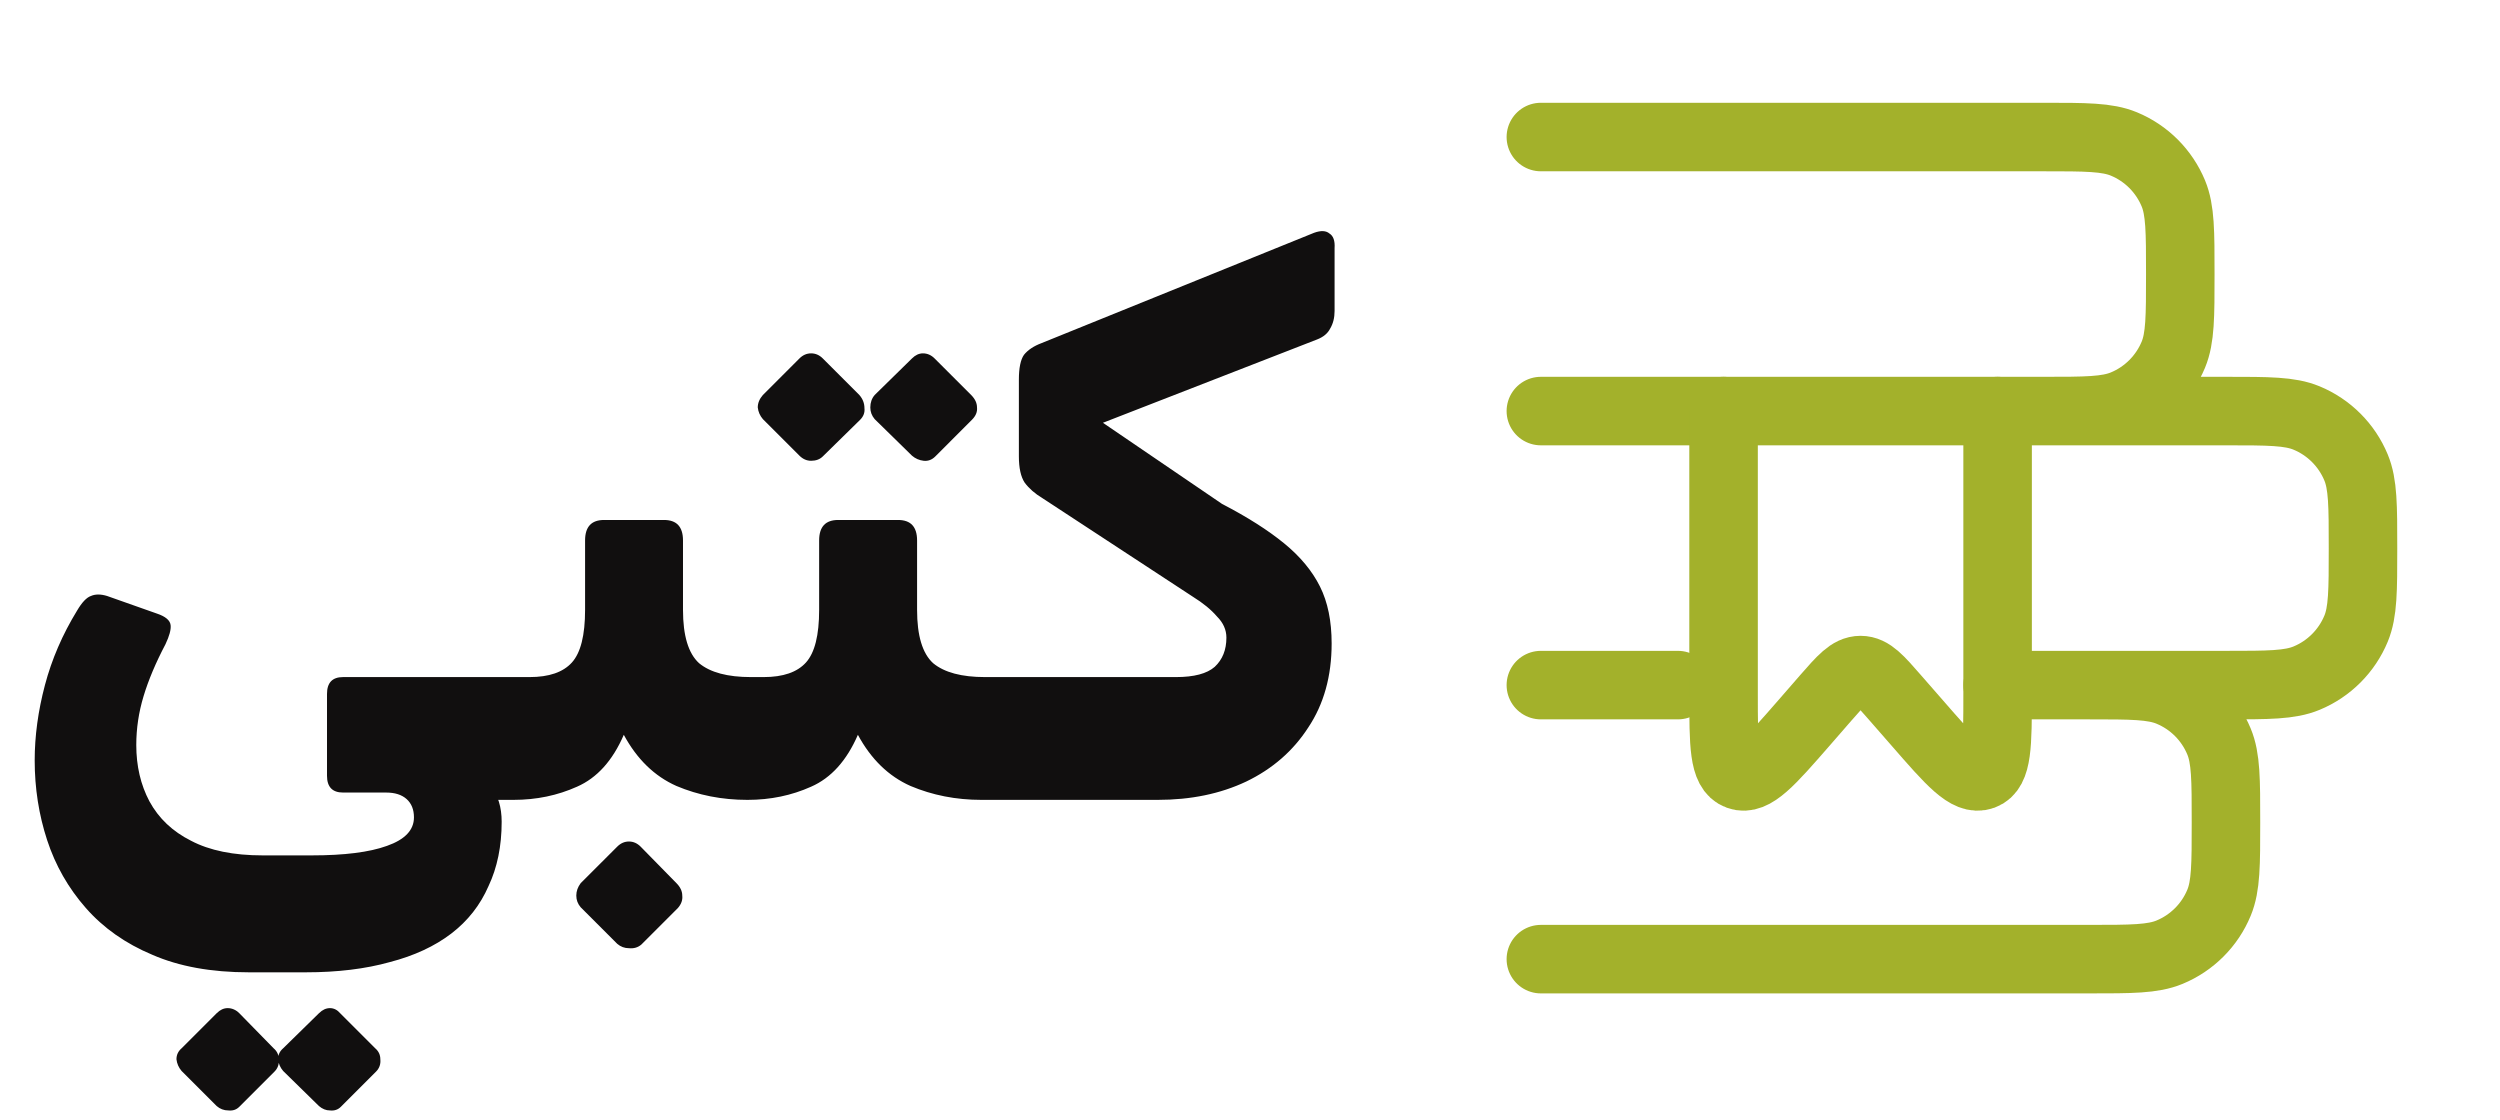 <svg width="96" height="43" viewBox="0 0 96 43" fill="none" xmlns="http://www.w3.org/2000/svg">
<path d="M9.554 37.337C8.114 37.337 6.879 37.113 5.85 36.664C4.821 36.233 3.97 35.635 3.297 34.868C2.623 34.101 2.127 33.231 1.809 32.258C1.491 31.285 1.332 30.265 1.332 29.199C1.332 28.264 1.463 27.3 1.725 26.309C1.987 25.317 2.399 24.363 2.96 23.447C3.147 23.129 3.325 22.942 3.493 22.885C3.662 22.811 3.867 22.811 4.111 22.885L6.019 23.559C6.355 23.671 6.533 23.821 6.552 24.008C6.571 24.176 6.505 24.419 6.355 24.737C5.981 25.448 5.701 26.112 5.514 26.73C5.327 27.347 5.233 27.974 5.233 28.61C5.233 29.414 5.401 30.135 5.738 30.771C6.094 31.425 6.627 31.93 7.338 32.286C8.048 32.66 8.965 32.847 10.088 32.847H11.968C13.221 32.847 14.185 32.726 14.858 32.482C15.55 32.239 15.896 31.874 15.896 31.388C15.896 31.089 15.803 30.855 15.616 30.686C15.429 30.518 15.167 30.434 14.83 30.434H13.174C12.763 30.434 12.557 30.219 12.557 29.788V26.646C12.557 26.215 12.763 26 13.174 26H20.134C20.414 26 20.555 26.14 20.555 26.421V29.929C20.555 30.453 20.274 30.715 19.713 30.715H18.478L17.412 29.143C18.104 29.48 18.581 29.826 18.843 30.181C19.123 30.537 19.264 30.995 19.264 31.556C19.264 32.492 19.095 33.315 18.759 34.026C18.441 34.755 17.964 35.363 17.328 35.85C16.691 36.336 15.906 36.701 14.97 36.944C14.035 37.206 12.959 37.337 11.743 37.337H9.554ZM9.19 42.5C9.077 42.613 8.937 42.659 8.769 42.641C8.6 42.641 8.451 42.585 8.32 42.472L6.973 41.125C6.861 40.994 6.795 40.845 6.776 40.676C6.776 40.508 6.842 40.368 6.973 40.255L8.32 38.908C8.451 38.778 8.591 38.712 8.741 38.712C8.909 38.712 9.059 38.778 9.19 38.908L10.508 40.255C10.639 40.368 10.705 40.508 10.705 40.676C10.724 40.863 10.668 41.023 10.537 41.153L9.19 42.5ZM13.09 42.5C12.978 42.613 12.838 42.659 12.669 42.641C12.52 42.641 12.379 42.585 12.248 42.472L10.873 41.125C10.761 40.994 10.696 40.845 10.677 40.676C10.677 40.508 10.742 40.368 10.873 40.255L12.248 38.908C12.379 38.778 12.52 38.712 12.669 38.712C12.819 38.712 12.95 38.778 13.062 38.908L14.409 40.255C14.54 40.368 14.605 40.508 14.605 40.676C14.624 40.863 14.568 41.023 14.437 41.153L13.09 42.5ZM19.717 30.715C19.436 30.715 19.296 30.574 19.296 30.294V26.842C19.296 26.281 19.577 26 20.138 26H20.334C21.083 26 21.625 25.813 21.962 25.439C22.299 25.065 22.467 24.391 22.467 23.419V20.753C22.467 20.229 22.71 19.967 23.197 19.967H25.498C25.984 19.967 26.227 20.229 26.227 20.753V23.419C26.227 24.41 26.433 25.093 26.845 25.467C27.275 25.823 27.939 26 28.837 26H29.117C29.398 26 29.538 26.14 29.538 26.421V29.873C29.538 30.434 29.258 30.715 28.697 30.715C27.724 30.715 26.817 30.537 25.975 30.181C25.133 29.807 24.459 29.152 23.954 28.217C23.524 29.209 22.925 29.873 22.158 30.209C21.41 30.546 20.596 30.715 19.717 30.715ZM24.628 36.271C24.497 36.383 24.338 36.43 24.151 36.411C23.982 36.411 23.833 36.355 23.702 36.243L22.299 34.84C22.186 34.709 22.13 34.559 22.13 34.391C22.13 34.222 22.186 34.063 22.299 33.913L23.702 32.511C23.833 32.38 23.982 32.314 24.151 32.314C24.319 32.314 24.469 32.38 24.6 32.511L25.975 33.913C26.124 34.063 26.199 34.222 26.199 34.391C26.218 34.559 26.162 34.718 26.031 34.868L24.628 36.271ZM28.705 30.715C28.425 30.715 28.284 30.574 28.284 30.294V26.842C28.284 26.281 28.565 26 29.126 26H29.323C30.071 26 30.613 25.813 30.95 25.439C31.287 25.065 31.455 24.391 31.455 23.419V20.753C31.455 20.229 31.699 19.967 32.185 19.967H34.486C34.972 19.967 35.216 20.229 35.216 20.753V23.419C35.216 24.41 35.421 25.093 35.833 25.467C36.263 25.823 36.927 26 37.825 26H38.106C38.387 26 38.527 26.14 38.527 26.421V29.873C38.527 30.434 38.246 30.715 37.685 30.715C36.712 30.715 35.805 30.537 34.963 30.181C34.121 29.807 33.448 29.152 32.943 28.217C32.512 29.209 31.914 29.873 31.147 30.209C30.398 30.546 29.585 30.715 28.705 30.715ZM31.596 17.526C31.483 17.638 31.334 17.694 31.147 17.694C30.978 17.694 30.829 17.628 30.698 17.497L29.295 16.095C29.182 15.963 29.117 15.814 29.098 15.646C29.098 15.477 29.164 15.318 29.295 15.168L30.698 13.765C30.829 13.634 30.978 13.569 31.147 13.569C31.315 13.569 31.465 13.634 31.596 13.765L32.999 15.168C33.13 15.318 33.195 15.486 33.195 15.674C33.214 15.842 33.158 15.992 33.027 16.122L31.596 17.526ZM35.917 17.526C35.786 17.657 35.637 17.713 35.468 17.694C35.3 17.675 35.15 17.61 35.019 17.497L33.588 16.095C33.476 15.963 33.42 15.814 33.42 15.646C33.42 15.458 33.476 15.299 33.588 15.168L35.019 13.765C35.15 13.634 35.291 13.569 35.44 13.569C35.608 13.569 35.758 13.634 35.889 13.765L37.292 15.168C37.442 15.318 37.517 15.477 37.517 15.646C37.535 15.814 37.47 15.973 37.32 16.122L35.917 17.526ZM37.694 30.715C37.413 30.715 37.273 30.574 37.273 30.294V26.842C37.273 26.281 37.553 26 38.115 26H45.158C45.85 26 46.346 25.869 46.645 25.607C46.945 25.327 47.094 24.953 47.094 24.485C47.094 24.186 46.973 23.914 46.73 23.671C46.505 23.409 46.197 23.157 45.804 22.913L40.023 19.125C39.742 18.957 39.518 18.76 39.349 18.536C39.2 18.311 39.125 17.975 39.125 17.526V14.579C39.125 14.13 39.19 13.812 39.321 13.625C39.471 13.438 39.696 13.288 39.995 13.176L50.462 8.939C50.724 8.845 50.92 8.855 51.051 8.967C51.201 9.06 51.266 9.247 51.248 9.528V11.941C51.248 12.203 51.191 12.428 51.079 12.615C50.986 12.802 50.817 12.942 50.574 13.036L42.352 16.235L46.926 19.35C47.899 19.855 48.694 20.36 49.311 20.865C49.929 21.37 50.387 21.922 50.686 22.521C50.986 23.119 51.135 23.849 51.135 24.709C51.135 25.963 50.836 27.038 50.237 27.936C49.657 28.834 48.862 29.527 47.852 30.013C46.861 30.481 45.729 30.715 44.457 30.715H37.694Z" fill="#110F0F"/>
<path d="M64.431 26.308H59.169M59.169 36.831H80.215C81.85 36.831 82.667 36.831 83.311 36.564C83.737 36.388 84.124 36.129 84.45 35.803C84.776 35.478 85.034 35.091 85.21 34.665C85.477 34.021 85.477 33.204 85.477 31.569C85.477 29.935 85.477 29.117 85.21 28.474C85.034 28.048 84.776 27.661 84.45 27.335C84.124 27.009 83.737 26.75 83.311 26.574C82.667 26.308 81.85 26.308 80.215 26.308H76.708H85.477C87.112 26.308 87.929 26.308 88.572 26.041C88.998 25.865 89.385 25.606 89.711 25.28C90.037 24.954 90.296 24.567 90.472 24.142C90.739 23.498 90.739 22.681 90.739 21.046C90.739 19.412 90.739 18.594 90.472 17.951C90.296 17.525 90.037 17.138 89.711 16.812C89.385 16.486 88.998 16.227 88.572 16.051C87.929 15.785 87.112 15.785 85.477 15.785H59.169H78.462C80.096 15.785 80.913 15.785 81.557 15.518C81.983 15.342 82.37 15.083 82.696 14.757C83.022 14.431 83.28 14.044 83.457 13.619C83.723 12.975 83.723 12.158 83.723 10.523C83.723 8.888 83.723 8.071 83.457 7.428C83.28 7.002 83.022 6.615 82.696 6.289C82.37 5.963 81.983 5.704 81.557 5.528C80.913 5.262 80.096 5.262 78.462 5.262H59.169" stroke="#A3B12B" stroke-width="2.631" stroke-linecap="round" stroke-linejoin="round"/>
<path d="M76.708 15.785V26.641C76.708 28.596 76.708 29.573 76.136 29.78C75.562 29.991 74.915 29.247 73.623 27.763L72.777 26.795C72.158 26.085 71.85 25.731 71.446 25.731C71.043 25.731 70.734 26.085 70.113 26.795L69.271 27.763C67.977 29.247 67.33 29.991 66.758 29.78C66.185 29.573 66.185 28.596 66.185 26.641V15.785" stroke="#A3B12B" stroke-width="2.631" stroke-linecap="round" stroke-linejoin="round"/>
</svg>
